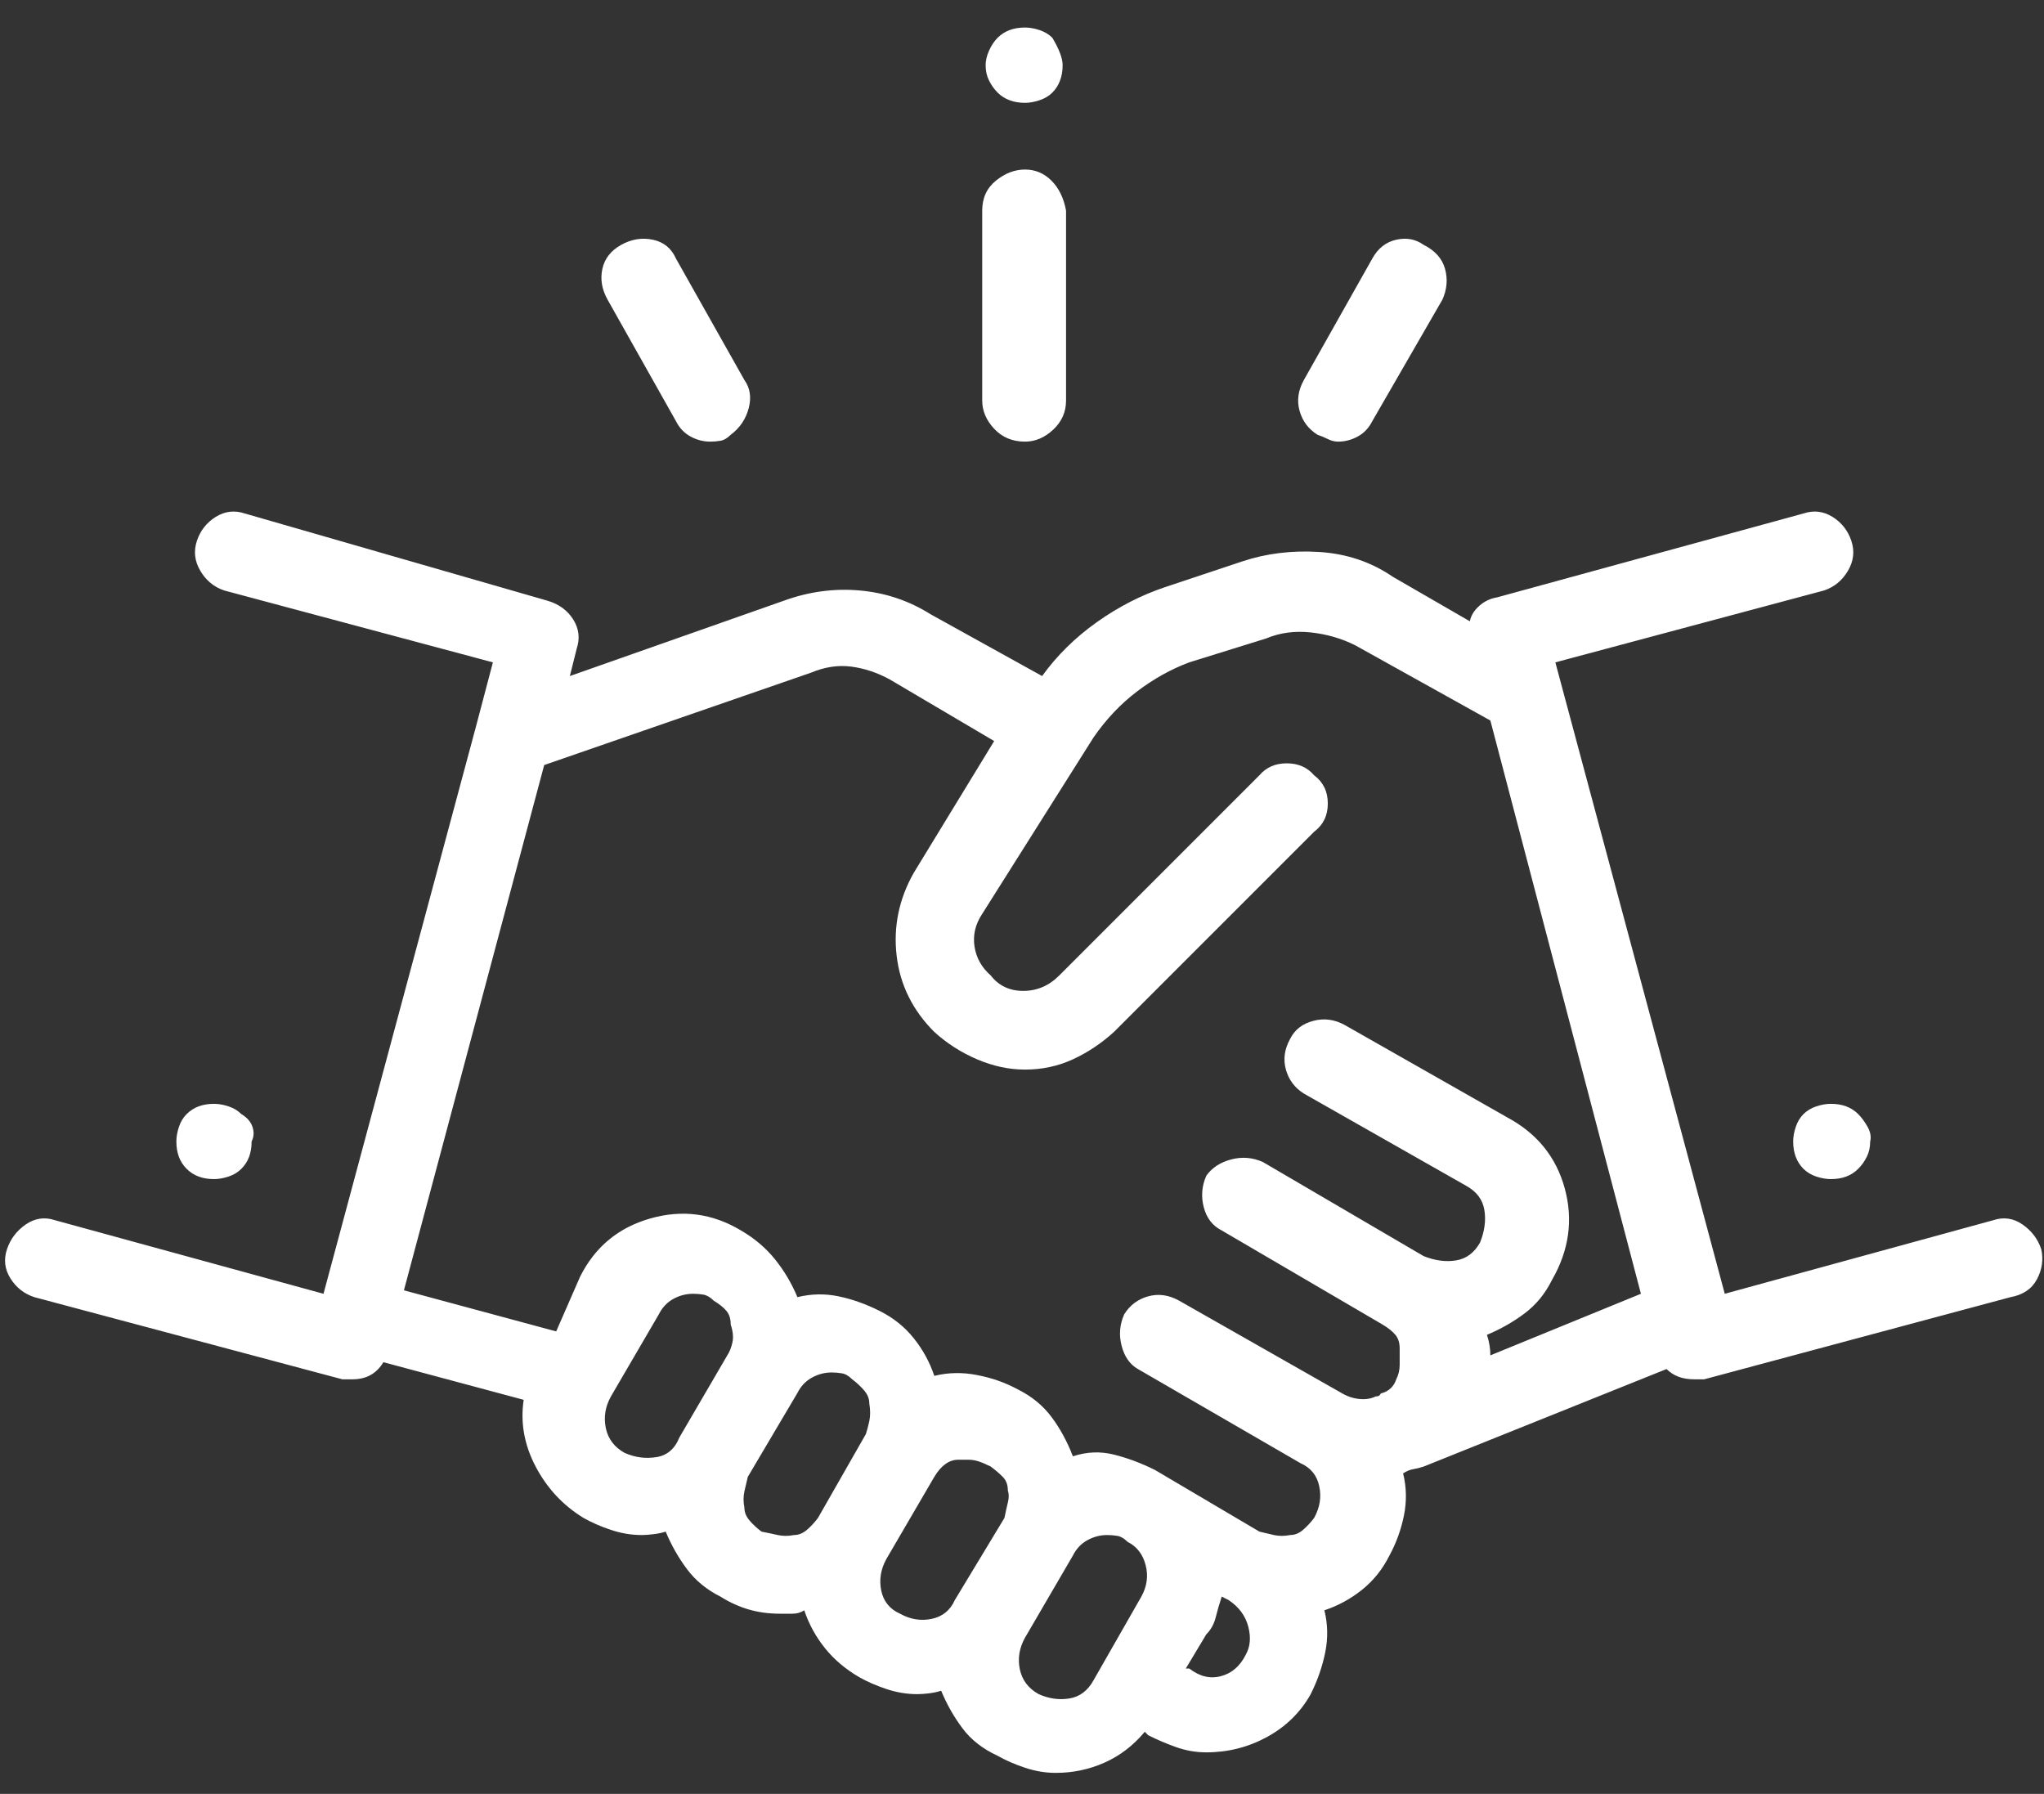 <svg width="49" height="43" viewBox="0 0 49 43" fill="none" xmlns="http://www.w3.org/2000/svg">
<rect x="0" y="0" width="49" height="43" fill="#333333" stroke="none"/>
<path d="M5.786 26.705C5.704 26.623 5.602 26.561 5.479 26.52C5.356 26.479 5.239 26.459 5.13 26.459C4.993 26.459 4.87 26.479 4.761 26.52C4.652 26.561 4.556 26.623 4.474 26.705C4.392 26.787 4.33 26.889 4.289 27.012C4.248 27.136 4.228 27.252 4.228 27.361C4.228 27.498 4.248 27.621 4.289 27.73C4.33 27.84 4.392 27.935 4.474 28.017C4.556 28.099 4.652 28.161 4.761 28.202C4.87 28.243 4.993 28.263 5.13 28.263C5.239 28.263 5.356 28.243 5.479 28.202C5.602 28.161 5.704 28.099 5.786 28.017C5.868 27.935 5.93 27.84 5.971 27.73C6.012 27.621 6.032 27.498 6.032 27.361C6.087 27.252 6.094 27.136 6.053 27.012C6.012 26.889 5.923 26.787 5.786 26.705ZM48.935 29.945C48.853 29.699 48.702 29.501 48.484 29.35C48.265 29.2 48.032 29.166 47.786 29.248L41.347 31.012L37.286 15.877L43.726 14.154C43.972 14.072 44.163 13.915 44.3 13.682C44.437 13.45 44.464 13.211 44.382 12.965C44.3 12.719 44.15 12.527 43.931 12.39C43.712 12.254 43.48 12.226 43.234 12.308L35.892 14.318C35.728 14.345 35.584 14.414 35.461 14.523C35.338 14.633 35.263 14.756 35.236 14.892L33.39 13.826C32.87 13.47 32.282 13.272 31.626 13.231C30.97 13.19 30.355 13.265 29.78 13.457L27.935 14.072C27.361 14.263 26.814 14.544 26.294 14.913C25.775 15.282 25.337 15.713 24.982 16.205L22.316 14.728C21.796 14.4 21.229 14.209 20.613 14.154C19.998 14.099 19.39 14.181 18.788 14.4L13.661 16.205L13.825 15.549C13.907 15.303 13.88 15.07 13.743 14.851C13.607 14.633 13.402 14.482 13.128 14.4L5.868 12.308C5.622 12.226 5.39 12.254 5.171 12.39C4.952 12.527 4.802 12.719 4.72 12.965C4.638 13.211 4.665 13.45 4.802 13.682C4.939 13.915 5.13 14.072 5.376 14.154L11.816 15.877L11.405 17.435L7.755 31.012L1.316 29.248C1.07 29.166 0.837 29.2 0.618 29.35C0.4 29.501 0.249 29.699 0.167 29.945C0.085 30.191 0.113 30.424 0.249 30.642C0.386 30.861 0.577 31.012 0.823 31.093L8.206 33.062C8.234 33.062 8.268 33.062 8.309 33.062C8.35 33.062 8.398 33.062 8.452 33.062C8.616 33.062 8.76 33.028 8.883 32.96C9.006 32.891 9.109 32.789 9.191 32.652L12.554 33.554C12.472 34.101 12.568 34.635 12.841 35.154C13.114 35.674 13.497 36.084 13.989 36.385C14.181 36.494 14.4 36.59 14.646 36.672C14.892 36.754 15.138 36.795 15.384 36.795C15.466 36.795 15.562 36.788 15.671 36.774C15.78 36.761 15.876 36.74 15.958 36.713C16.095 37.041 16.266 37.342 16.471 37.615C16.676 37.888 16.943 38.107 17.271 38.271C17.489 38.408 17.715 38.511 17.948 38.579C18.18 38.647 18.433 38.681 18.706 38.681C18.788 38.681 18.884 38.681 18.993 38.681C19.103 38.681 19.198 38.654 19.28 38.599C19.39 38.928 19.554 39.228 19.773 39.502C19.991 39.775 20.265 40.008 20.593 40.199C20.784 40.308 21.003 40.404 21.249 40.486C21.495 40.568 21.741 40.609 21.988 40.609C22.07 40.609 22.165 40.602 22.275 40.589C22.384 40.575 22.48 40.554 22.562 40.527C22.698 40.855 22.869 41.156 23.074 41.429C23.279 41.703 23.56 41.922 23.915 42.086C24.107 42.195 24.325 42.291 24.572 42.373C24.818 42.455 25.064 42.496 25.31 42.496C25.72 42.496 26.11 42.414 26.479 42.25C26.848 42.086 27.169 41.84 27.443 41.511L27.525 41.593C27.743 41.703 27.969 41.799 28.201 41.881C28.434 41.963 28.673 42.004 28.919 42.004C29.439 42.004 29.924 41.881 30.375 41.635C30.826 41.388 31.175 41.047 31.421 40.609C31.585 40.281 31.701 39.946 31.77 39.604C31.838 39.263 31.831 38.928 31.749 38.599C32.077 38.49 32.378 38.326 32.652 38.107C32.925 37.888 33.144 37.615 33.308 37.287C33.472 36.986 33.588 36.665 33.657 36.323C33.725 35.981 33.718 35.646 33.636 35.318C33.718 35.263 33.8 35.229 33.882 35.216C33.964 35.202 34.046 35.181 34.128 35.154L39.952 32.816C40.034 32.898 40.13 32.96 40.239 33.001C40.349 33.042 40.472 33.062 40.609 33.062C40.636 33.062 40.67 33.062 40.711 33.062C40.752 33.062 40.8 33.062 40.855 33.062L48.197 31.093C48.497 31.039 48.709 30.895 48.832 30.663C48.955 30.43 48.989 30.191 48.935 29.945ZM17.435 32.488L16.286 34.457C16.177 34.73 15.992 34.888 15.733 34.928C15.473 34.969 15.22 34.935 14.974 34.826C14.728 34.689 14.577 34.491 14.523 34.231C14.468 33.971 14.509 33.718 14.646 33.472L15.794 31.504C15.876 31.34 15.992 31.217 16.143 31.134C16.293 31.052 16.45 31.012 16.614 31.012C16.697 31.012 16.779 31.018 16.861 31.032C16.943 31.046 17.025 31.093 17.107 31.175C17.243 31.258 17.346 31.34 17.414 31.422C17.483 31.504 17.517 31.613 17.517 31.75C17.572 31.914 17.585 32.057 17.558 32.18C17.53 32.303 17.489 32.406 17.435 32.488ZM20.757 34.375L19.609 36.385C19.527 36.494 19.438 36.59 19.342 36.672C19.246 36.754 19.144 36.795 19.034 36.795C18.898 36.822 18.768 36.822 18.645 36.795C18.522 36.767 18.392 36.74 18.255 36.713C18.146 36.631 18.05 36.542 17.968 36.446C17.886 36.35 17.845 36.248 17.845 36.138C17.818 36.002 17.818 35.872 17.845 35.749C17.872 35.626 17.9 35.51 17.927 35.4L19.116 33.39C19.198 33.226 19.315 33.103 19.465 33.021C19.615 32.939 19.773 32.898 19.937 32.898C20.019 32.898 20.101 32.905 20.183 32.919C20.265 32.932 20.347 32.98 20.429 33.062C20.538 33.144 20.634 33.233 20.716 33.329C20.798 33.425 20.839 33.527 20.839 33.636C20.866 33.8 20.866 33.944 20.839 34.067C20.812 34.19 20.784 34.293 20.757 34.375ZM24.079 36.385L22.89 38.353C22.78 38.599 22.596 38.75 22.336 38.804C22.076 38.859 21.823 38.818 21.577 38.681C21.331 38.572 21.181 38.388 21.126 38.128C21.072 37.868 21.113 37.615 21.249 37.369L22.398 35.4C22.48 35.263 22.569 35.161 22.664 35.093C22.76 35.024 22.863 34.99 22.972 34.99C23.027 34.99 23.074 34.99 23.115 34.99C23.157 34.99 23.191 34.99 23.218 34.99C23.3 34.99 23.382 35.004 23.464 35.031C23.546 35.058 23.642 35.099 23.751 35.154C23.861 35.236 23.956 35.318 24.038 35.4C24.12 35.482 24.161 35.592 24.161 35.728C24.189 35.81 24.189 35.906 24.161 36.015C24.134 36.125 24.107 36.248 24.079 36.385ZM27.361 38.271L26.212 40.281C26.075 40.527 25.884 40.671 25.638 40.712C25.392 40.753 25.146 40.718 24.9 40.609C24.654 40.472 24.503 40.274 24.448 40.014C24.394 39.755 24.435 39.502 24.572 39.256L25.72 37.287C25.802 37.123 25.918 37 26.069 36.918C26.219 36.836 26.376 36.795 26.54 36.795C26.622 36.795 26.704 36.801 26.786 36.815C26.868 36.829 26.95 36.877 27.032 36.959C27.251 37.068 27.395 37.253 27.463 37.513C27.532 37.772 27.497 38.025 27.361 38.271ZM29.863 39.666C29.726 39.939 29.528 40.11 29.268 40.178C29.008 40.247 28.755 40.185 28.509 39.994H28.427L28.919 39.174C29.029 39.064 29.104 38.928 29.145 38.763C29.186 38.599 29.234 38.435 29.288 38.271L29.452 38.353C29.698 38.517 29.856 38.729 29.924 38.989C29.992 39.249 29.972 39.474 29.863 39.666ZM35.728 32.488C35.728 32.406 35.721 32.324 35.707 32.242C35.694 32.16 35.673 32.078 35.646 31.996C35.974 31.859 36.275 31.688 36.548 31.483C36.822 31.278 37.04 31.012 37.204 30.683C37.614 29.972 37.717 29.241 37.512 28.489C37.307 27.737 36.849 27.17 36.138 26.787L32.241 24.572C31.995 24.435 31.742 24.401 31.483 24.47C31.223 24.538 31.038 24.681 30.929 24.9C30.792 25.146 30.758 25.392 30.826 25.638C30.895 25.884 31.038 26.076 31.257 26.213L35.154 28.427C35.4 28.564 35.543 28.756 35.584 29.002C35.625 29.248 35.591 29.508 35.482 29.781C35.345 30.027 35.154 30.171 34.907 30.212C34.661 30.253 34.402 30.218 34.128 30.109L30.273 27.853C30.027 27.744 29.774 27.723 29.514 27.792C29.254 27.86 29.056 27.99 28.919 28.181C28.81 28.427 28.789 28.68 28.858 28.94C28.926 29.2 29.07 29.384 29.288 29.494L33.144 31.75C33.281 31.832 33.383 31.914 33.451 31.996C33.52 32.078 33.554 32.187 33.554 32.324C33.554 32.461 33.554 32.591 33.554 32.714C33.554 32.837 33.527 32.953 33.472 33.062C33.444 33.144 33.404 33.213 33.349 33.267C33.294 33.322 33.226 33.363 33.144 33.39C33.116 33.39 33.096 33.404 33.082 33.431C33.069 33.459 33.034 33.472 32.98 33.472C32.87 33.527 32.74 33.548 32.59 33.534C32.44 33.52 32.296 33.472 32.159 33.39L28.263 31.175C28.017 31.039 27.771 31.005 27.525 31.073C27.279 31.141 27.087 31.285 26.95 31.504C26.841 31.75 26.82 32.003 26.889 32.263C26.957 32.522 27.087 32.707 27.279 32.816L31.175 35.072C31.421 35.181 31.572 35.366 31.626 35.626C31.681 35.886 31.64 36.138 31.503 36.385C31.421 36.494 31.332 36.59 31.236 36.672C31.141 36.754 31.038 36.795 30.929 36.795C30.792 36.822 30.662 36.822 30.539 36.795C30.416 36.767 30.3 36.74 30.191 36.713L27.689 35.236C27.361 35.072 27.032 34.949 26.704 34.867C26.376 34.785 26.048 34.799 25.72 34.908C25.583 34.553 25.412 34.238 25.207 33.965C25.002 33.691 24.736 33.472 24.407 33.308C24.107 33.144 23.779 33.028 23.423 32.96C23.068 32.891 22.726 32.898 22.398 32.98C22.288 32.652 22.124 32.351 21.905 32.078C21.687 31.804 21.413 31.586 21.085 31.422C20.757 31.258 20.429 31.141 20.101 31.073C19.773 31.005 19.445 31.012 19.116 31.093C18.98 30.765 18.802 30.465 18.583 30.191C18.364 29.918 18.091 29.685 17.763 29.494C17.079 29.084 16.355 28.988 15.589 29.207C14.823 29.425 14.263 29.89 13.907 30.601L13.333 31.914L9.683 30.929L13.046 18.338L19.445 16.123C19.773 15.986 20.094 15.938 20.408 15.979C20.723 16.02 21.03 16.123 21.331 16.287L23.833 17.763L21.905 20.922C21.55 21.55 21.413 22.214 21.495 22.911C21.577 23.608 21.878 24.217 22.398 24.736C22.698 25.009 23.04 25.228 23.423 25.392C23.806 25.556 24.189 25.638 24.572 25.638C24.982 25.638 25.364 25.556 25.72 25.392C26.075 25.228 26.404 25.009 26.704 24.736L31.503 19.937C31.722 19.773 31.831 19.548 31.831 19.261C31.831 18.973 31.722 18.748 31.503 18.584C31.339 18.392 31.12 18.297 30.847 18.297C30.573 18.297 30.355 18.392 30.191 18.584L25.392 23.383C25.146 23.629 24.859 23.752 24.53 23.752C24.202 23.752 23.943 23.629 23.751 23.383C23.532 23.191 23.403 22.959 23.361 22.685C23.32 22.412 23.382 22.152 23.546 21.906L26.212 17.681C26.513 17.244 26.861 16.875 27.258 16.574C27.654 16.273 28.072 16.041 28.509 15.877L30.355 15.303C30.683 15.166 31.038 15.118 31.421 15.159C31.804 15.2 32.159 15.303 32.487 15.467L35.728 17.271L39.337 31.012L35.728 32.488ZM44.546 26.705C44.464 26.623 44.368 26.561 44.259 26.52C44.15 26.479 44.027 26.459 43.89 26.459C43.781 26.459 43.664 26.479 43.541 26.52C43.418 26.561 43.316 26.623 43.234 26.705C43.152 26.787 43.09 26.889 43.049 27.012C43.008 27.136 42.987 27.252 42.987 27.361C42.987 27.498 43.008 27.621 43.049 27.73C43.09 27.84 43.152 27.935 43.234 28.017C43.316 28.099 43.418 28.161 43.541 28.202C43.664 28.243 43.781 28.263 43.89 28.263C44.027 28.263 44.15 28.243 44.259 28.202C44.368 28.161 44.464 28.099 44.546 28.017C44.628 27.935 44.697 27.84 44.751 27.73C44.806 27.621 44.833 27.498 44.833 27.361C44.861 27.252 44.84 27.136 44.772 27.012C44.703 26.889 44.628 26.787 44.546 26.705ZM24.572 4.064C24.325 4.064 24.093 4.153 23.874 4.331C23.655 4.509 23.546 4.748 23.546 5.049V9.601C23.546 9.847 23.642 10.073 23.833 10.278C24.025 10.483 24.271 10.586 24.572 10.586C24.818 10.586 25.043 10.49 25.248 10.299C25.453 10.107 25.556 9.875 25.556 9.601V5.049C25.501 4.748 25.385 4.509 25.207 4.331C25.029 4.153 24.818 4.064 24.572 4.064ZM25.228 0.906C25.146 0.824 25.043 0.762 24.92 0.721C24.797 0.68 24.681 0.66 24.572 0.66C24.435 0.66 24.312 0.68 24.202 0.721C24.093 0.762 23.997 0.824 23.915 0.906C23.833 0.988 23.765 1.091 23.71 1.214C23.655 1.337 23.628 1.453 23.628 1.562C23.628 1.699 23.655 1.822 23.71 1.931C23.765 2.041 23.833 2.136 23.915 2.219C23.997 2.301 24.093 2.362 24.202 2.403C24.312 2.444 24.435 2.465 24.572 2.465C24.681 2.465 24.797 2.444 24.92 2.403C25.043 2.362 25.146 2.301 25.228 2.219C25.31 2.136 25.371 2.041 25.412 1.931C25.453 1.822 25.474 1.699 25.474 1.562C25.474 1.48 25.453 1.385 25.412 1.275C25.371 1.166 25.31 1.043 25.228 0.906ZM17.845 9.109L16.204 6.197C16.095 5.951 15.91 5.801 15.651 5.746C15.391 5.691 15.138 5.732 14.892 5.869C14.646 6.006 14.495 6.197 14.441 6.443C14.386 6.689 14.427 6.935 14.564 7.181L16.204 10.094C16.286 10.258 16.403 10.381 16.553 10.463C16.703 10.545 16.861 10.586 17.025 10.586C17.107 10.586 17.189 10.579 17.271 10.565C17.353 10.552 17.435 10.504 17.517 10.422C17.736 10.258 17.879 10.046 17.948 9.786C18.016 9.526 17.982 9.301 17.845 9.109ZM34.128 5.869C33.937 5.732 33.718 5.691 33.472 5.746C33.226 5.801 33.034 5.951 32.898 6.197L31.257 9.109C31.12 9.355 31.086 9.601 31.154 9.847C31.223 10.094 31.366 10.285 31.585 10.422C31.667 10.449 31.749 10.483 31.831 10.524C31.913 10.565 31.995 10.586 32.077 10.586C32.241 10.586 32.399 10.545 32.549 10.463C32.699 10.381 32.816 10.258 32.898 10.094L34.579 7.181C34.689 6.935 34.709 6.689 34.641 6.443C34.572 6.197 34.402 6.006 34.128 5.869Z" fill="white"/>
</svg>
